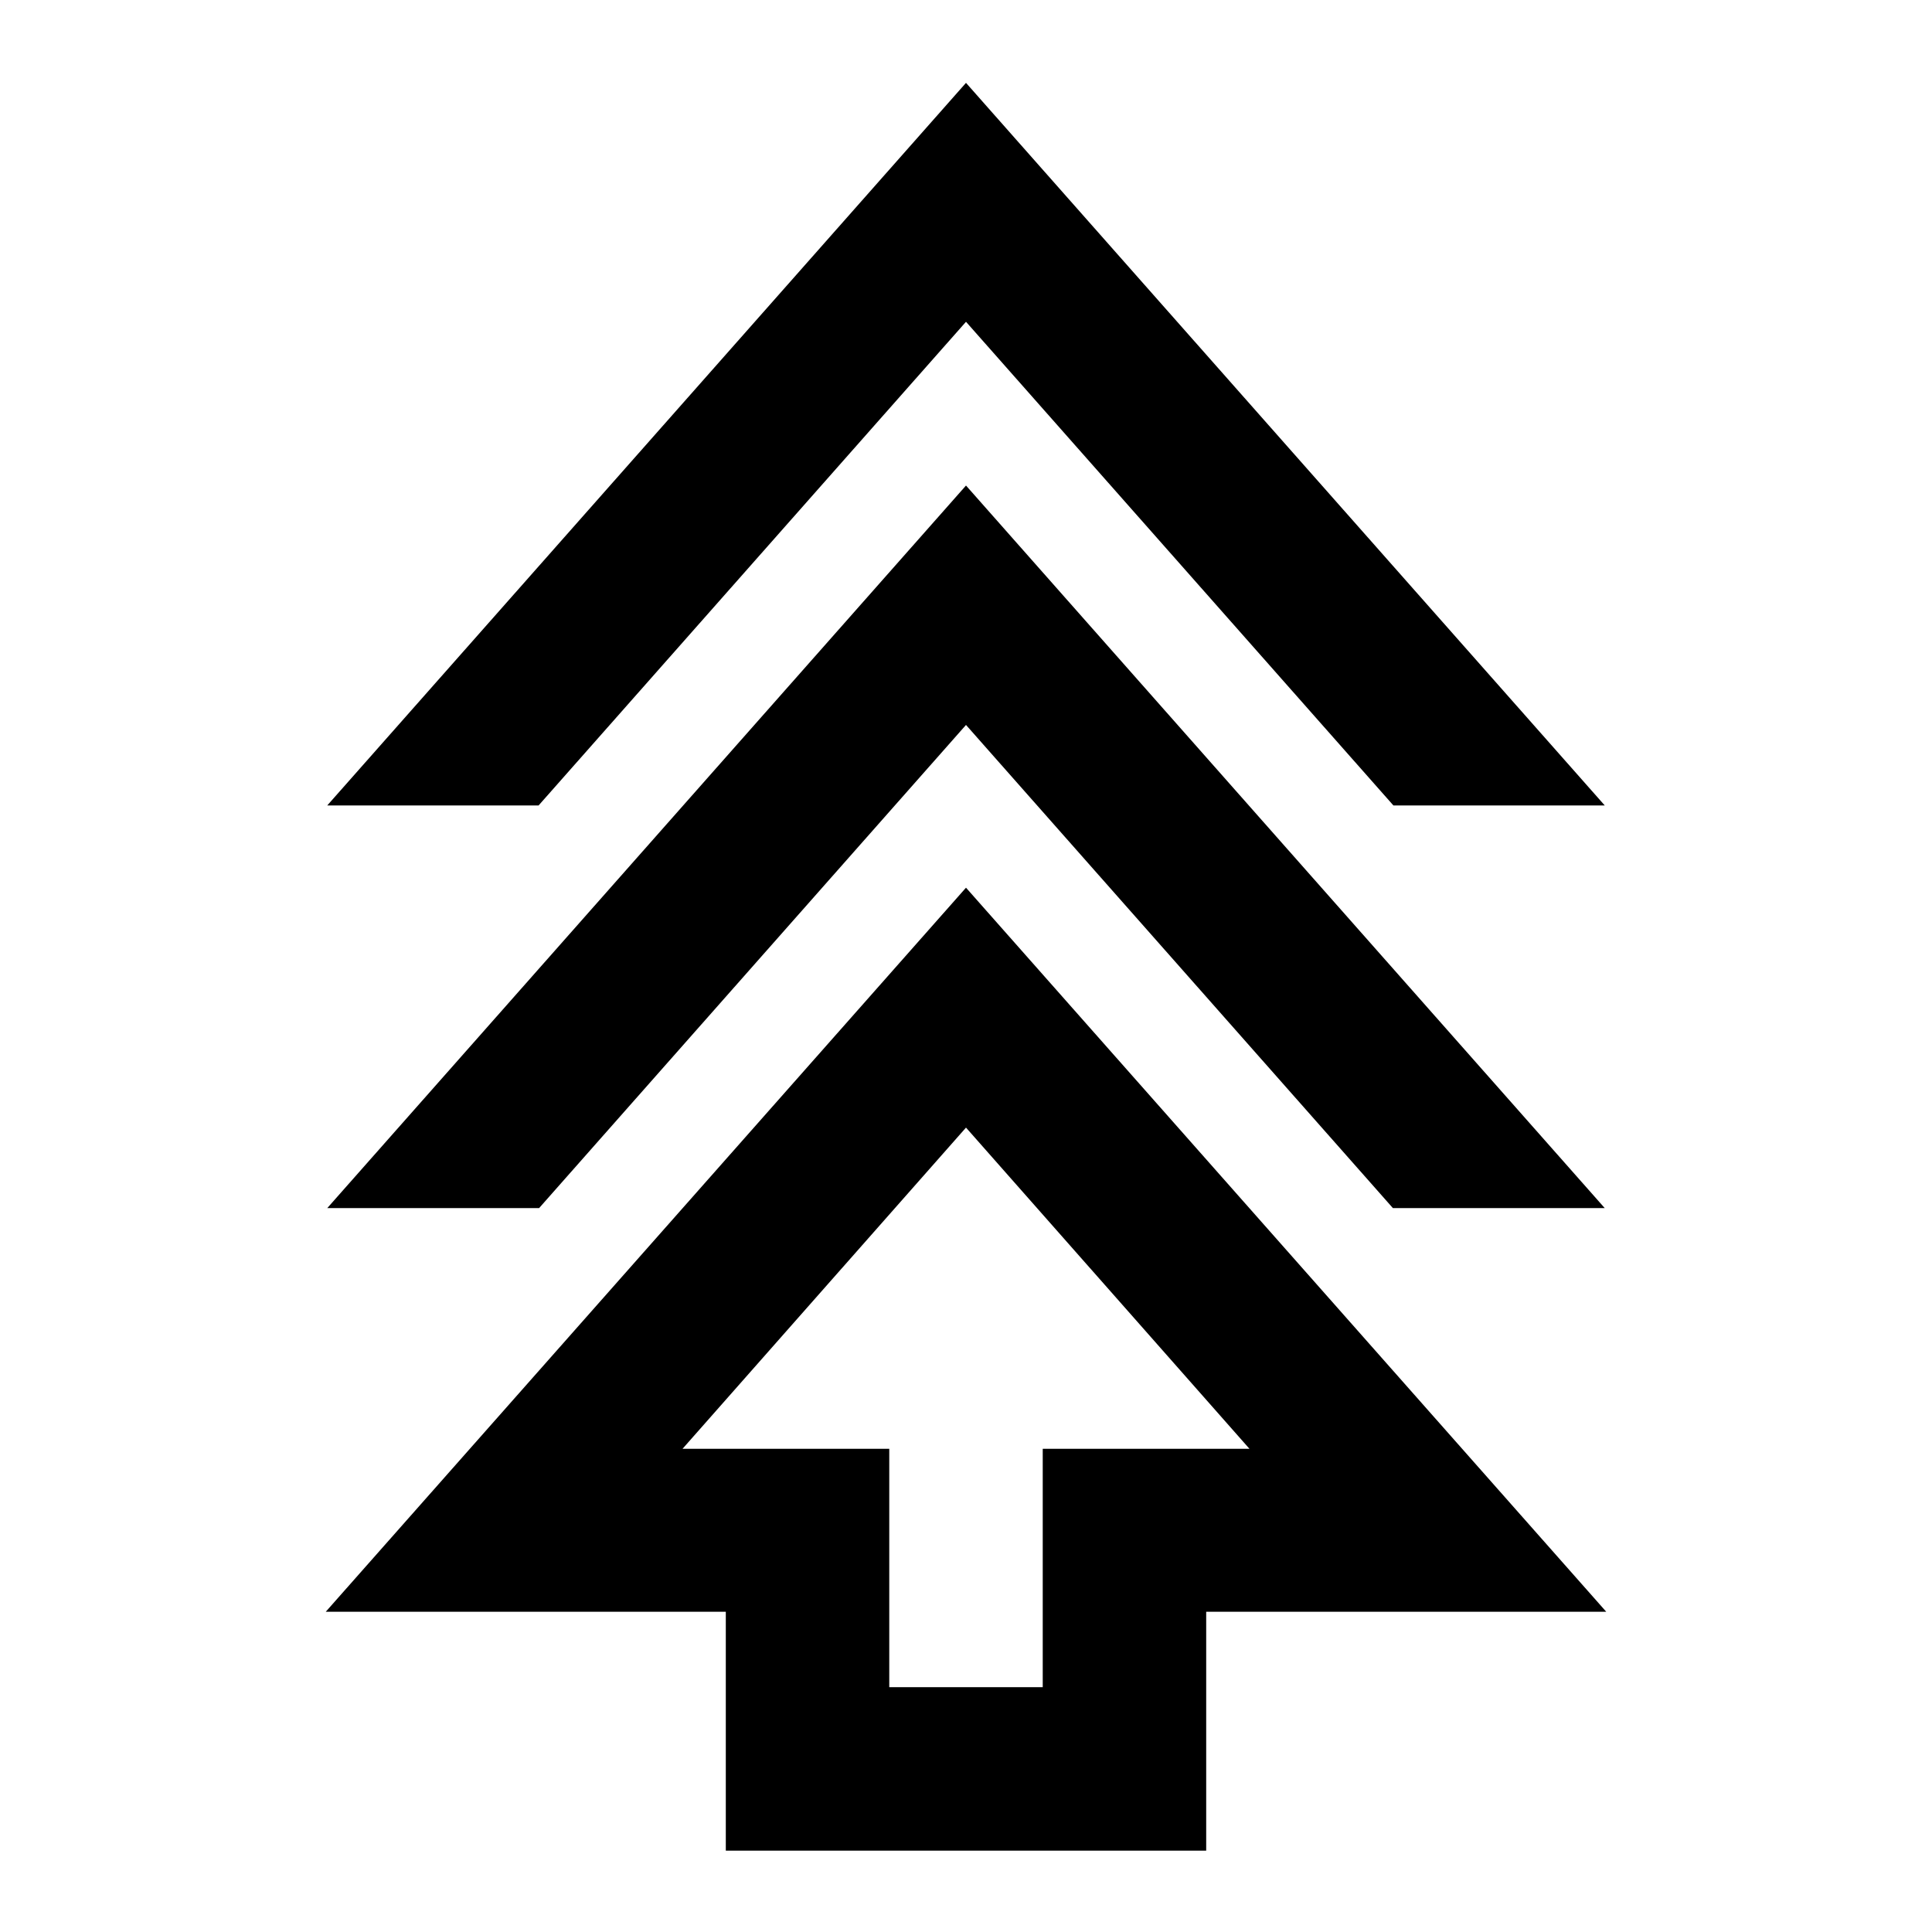 <svg xmlns="http://www.w3.org/2000/svg" height="24" viewBox="0 -960 960 960" width="24"><path d="M360.65-40.43v-118.7H161.87L480-518.91l318.13 359.78H599.35v118.7h-238.7Zm81.22-81.22h76.26v-118.46h102.72L480-399.7 339.15-240.11h102.72v118.46ZM162.61-359.7 480-718.74 797.39-359.7H692.13L480-599.78 267.87-359.7H162.61Zm0-200.08L480-918.83l317.39 359.05H692.37L480-800.11 267.63-559.78H162.61ZM480-240.11Z"/></svg>